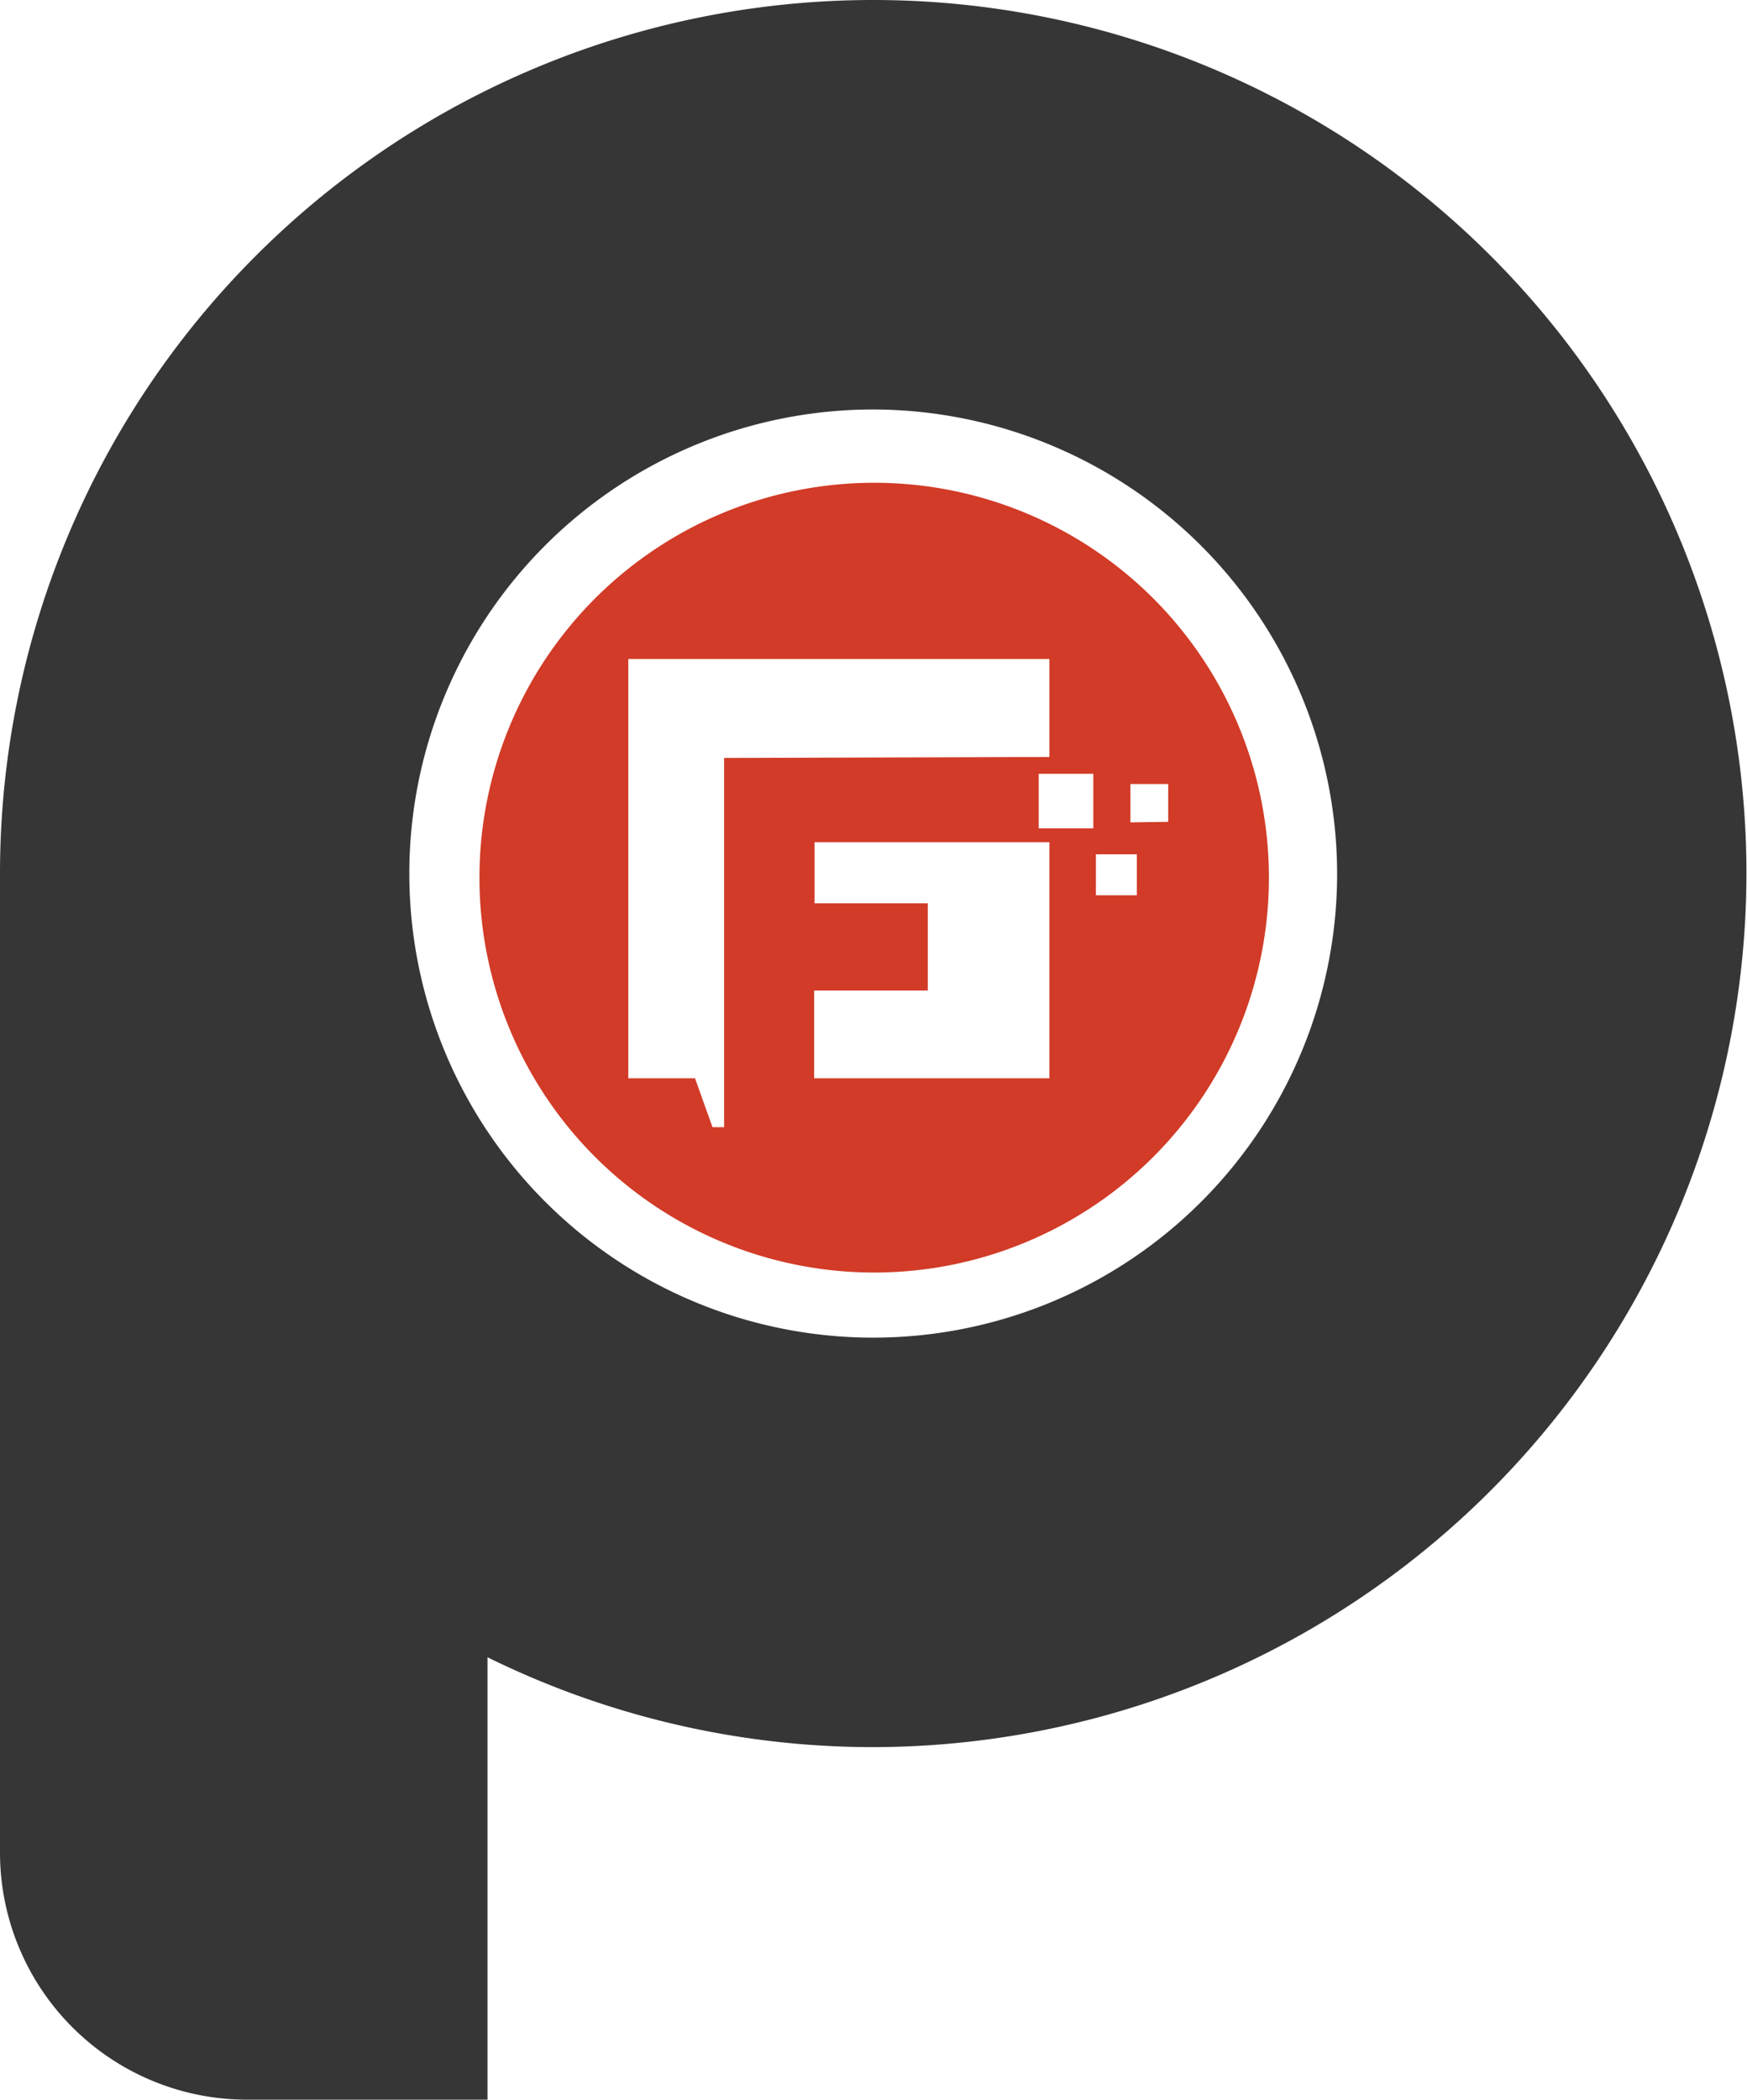 <svg xmlns="http://www.w3.org/2000/svg" viewBox="0 0 128.04 153.83"><defs><style>.cls-1{fill:#373636;}.cls-2{fill:#d13b27;fill-rule:evenodd;}</style></defs><title>Asset 1</title><g id="Layer_2" data-name="Layer 2"><g id="Layer_1-2" data-name="Layer 1"><path class="cls-1" d="M64,128a64,64,0,1,1,64-64A64.09,64.09,0,0,1,64,128Zm0-98a34,34,0,1,0,34,34A34.06,34.06,0,0,0,64,30Z"/><path class="cls-2" d="M64,35.37A28.93,28.93,0,1,0,93,64.3,28.93,28.93,0,0,0,64,35.37ZM53.07,82.58h-.85L50.94,79l-4.89,0V48.28H76.91v7.18l-23.84.07ZM76.91,79H59.67V72.57H68V66.18h-8.3V61.7H76.91Zm3.22-18.31h-4v-4h4Zm3.19,4.9h-3v-3h3Zm-.47-5.34V57.44h2.77v2.77Z"/><path class="cls-1" d="M35.73,86.59,0,64.3v71.42a18.11,18.11,0,0,0,18.1,18.11H35.73Z"/></g></g></svg>